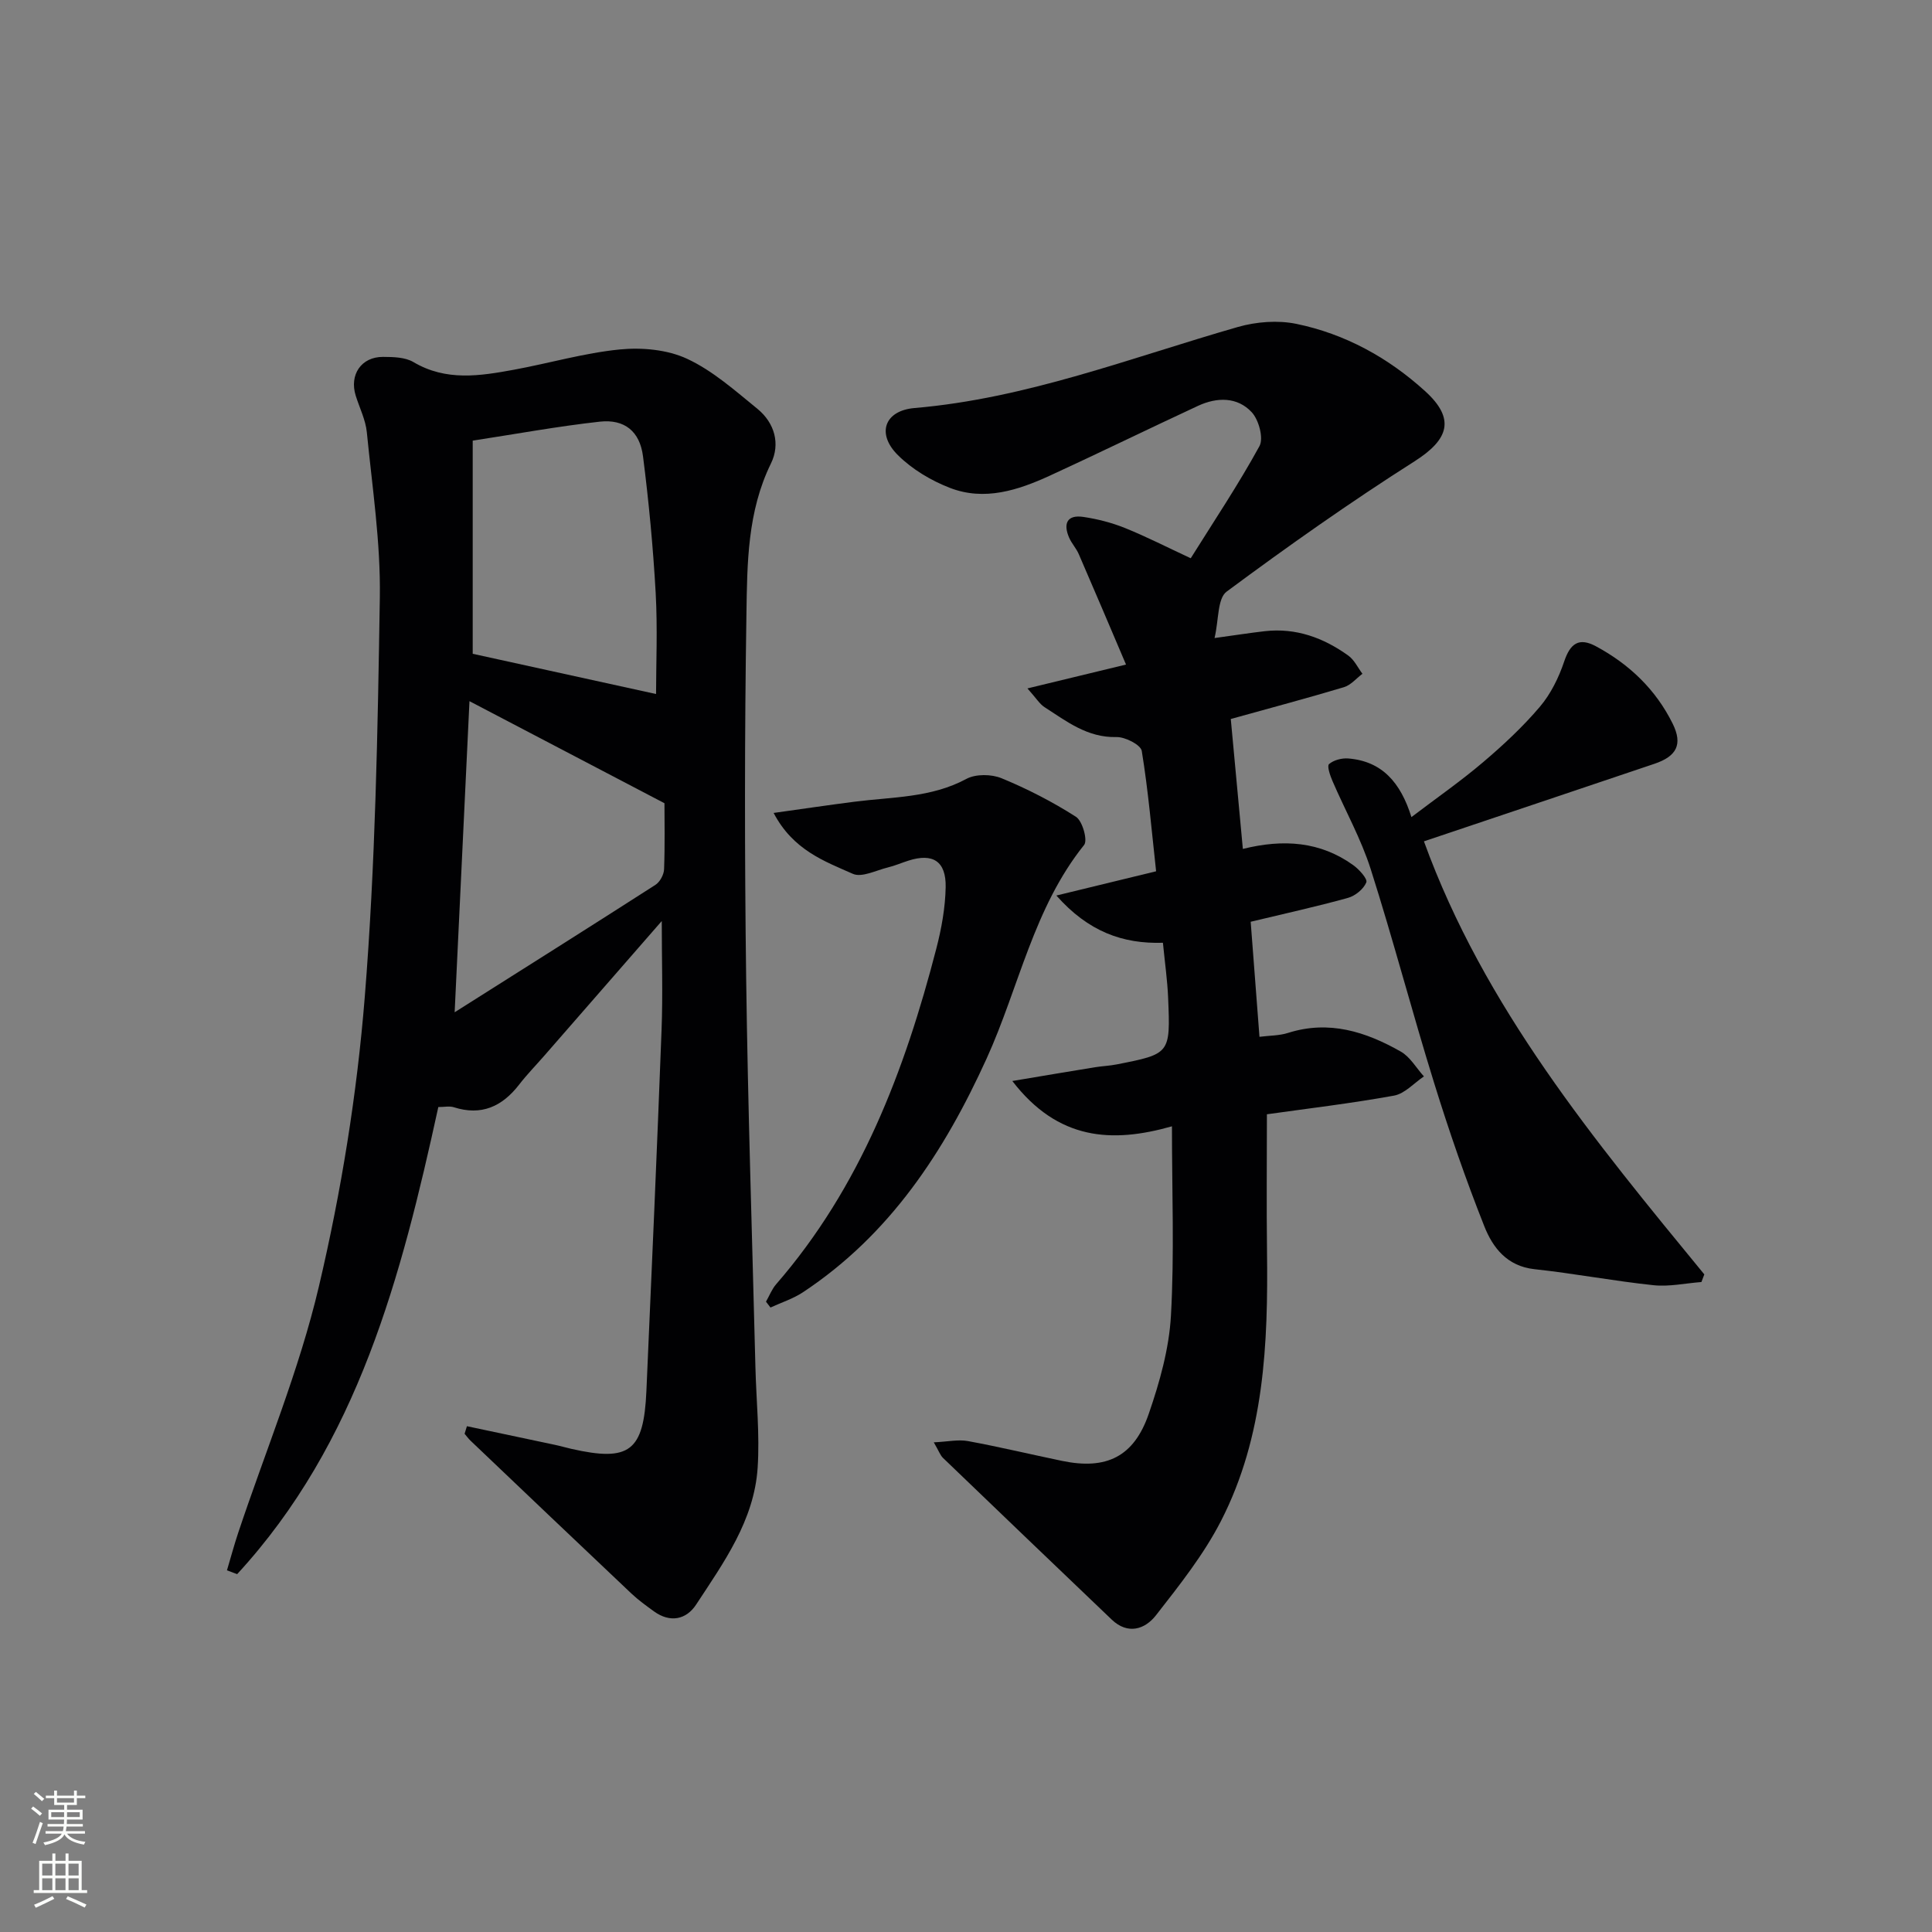 <svg enable-background="new 0 0 400 400" viewBox="0 0 400 400" xmlns="http://www.w3.org/2000/svg"><rect x="0" y="0" width="400" height="400" fill="#808080" stroke="none"/><g fill="#010103"><path d="m96.67 295.28c6.08 1.29 12.15 2.56 18.23 3.86 1.14.24 2.25.57 3.39.83 12.05 2.73 14.99.52 15.54-11.98 1.1-24.92 2.2-49.84 3.14-74.77.28-7.39.04-14.81.04-22.53-8.21 9.42-16.25 18.64-24.29 27.85-1.75 2.01-3.62 3.92-5.24 6.02-3.52 4.54-7.81 6.51-13.53 4.68-.89-.28-1.94-.04-3.2-.04-7.67 35.07-16.61 69.52-41.65 96.71-.7-.26-1.41-.52-2.11-.79.77-2.57 1.46-5.17 2.31-7.72 5.67-17.01 12.65-33.7 16.73-51.08 4.62-19.64 7.88-39.79 9.49-59.89 2.21-27.48 2.68-55.13 3.12-82.72.18-11.38-1.57-22.81-2.69-34.2-.25-2.58-1.51-5.06-2.3-7.58-1.36-4.35 1.15-8.06 5.66-8.04 2.11.01 4.57.06 6.28 1.07 6.76 4.01 13.77 2.88 20.81 1.59 7.33-1.35 14.56-3.47 21.93-4.2 4.59-.45 9.84.03 13.94 1.94 5.31 2.47 9.92 6.59 14.54 10.35 3.57 2.91 4.79 7.27 2.81 11.31-4.89 9.97-4.92 20.68-5.08 31.23-.39 24.99-.38 49.99-.06 74.97.35 26.95 1.25 53.89 1.92 80.84.17 6.98.92 13.99.46 20.92-.72 10.87-7.01 19.58-12.74 28.31-2.04 3.11-5.37 3.82-8.72 1.4-1.61-1.17-3.25-2.35-4.69-3.71-11.12-10.51-22.2-21.07-33.29-31.63-.45-.43-.82-.95-1.23-1.43.16-.52.32-1.04.48-1.57zm39.16-151.59c0-6.13.33-13.56-.08-20.94-.53-9.44-1.42-18.88-2.62-28.26-.66-5.19-3.83-7.75-8.95-7.19-8.67.96-17.27 2.54-26.31 3.93v44.13c12.75 2.8 25.74 5.65 37.96 8.33zm-41.7 65.89c14.45-9.14 28.05-17.7 41.57-26.38.93-.6 1.75-2.11 1.79-3.23.19-5.11.08-10.23.08-13.67-14.13-7.4-27.11-14.19-40.37-21.13-1.01 21.25-2.02 42.24-3.07 64.41z"/><path d="m209.59 223.81c6.51-1.09 11.81-1.99 17.13-2.85 1.48-.24 2.98-.29 4.45-.58 11.11-2.18 11.16-2.2 10.68-13.75-.15-3.64-.67-7.25-1.08-11.44-8.31.26-15.44-2.3-22.06-9.78 7.45-1.81 13.74-3.34 20.65-5.02-.91-8.25-1.62-16.64-2.97-24.92-.21-1.26-3.45-2.92-5.24-2.87-6.01.15-10.32-3.25-14.89-6.19-1.02-.65-1.7-1.83-3.54-3.88 7.06-1.71 13.03-3.15 20.41-4.94-3.35-7.86-6.53-15.38-9.78-22.86-.52-1.21-1.49-2.23-2.01-3.44-1.24-2.88-.42-4.76 2.93-4.27 2.92.43 5.86 1.18 8.6 2.28 4.45 1.79 8.73 3.99 13.66 6.28 4.82-7.71 9.88-15.27 14.23-23.22.89-1.64-.14-5.44-1.6-7.01-2.98-3.21-7.2-3.14-11.11-1.33-10.25 4.76-20.41 9.73-30.67 14.45-6.6 3.03-13.56 5.31-20.71 2.54-3.9-1.51-7.81-3.84-10.76-6.77-4.51-4.46-2.77-9.23 3.42-9.76 23.25-1.98 44.82-10.43 66.95-16.78 3.81-1.09 8.26-1.44 12.1-.65 10.11 2.08 19.04 7 26.67 13.93 6.31 5.73 4.94 10-2.2 14.54-13.31 8.46-26.22 17.57-38.89 26.97-1.92 1.42-1.61 5.85-2.5 9.61 4.29-.59 7.35-1.07 10.41-1.42 6.46-.73 12.16 1.37 17.29 5.06 1.24.89 1.96 2.49 2.92 3.76-1.27.95-2.4 2.34-3.82 2.77-7.47 2.24-15.01 4.25-23.44 6.59.8 8.61 1.63 17.59 2.5 26.9 8.43-2.1 16.04-1.53 22.84 3.35 1.23.88 3.02 2.86 2.72 3.58-.57 1.39-2.29 2.79-3.81 3.21-6.52 1.81-13.14 3.26-20.13 4.94.61 7.98 1.2 15.71 1.82 23.82 2.13-.27 4.13-.23 5.93-.81 8.47-2.69 16.1-.24 23.33 3.87 1.94 1.1 3.21 3.4 4.79 5.14-2.06 1.38-3.97 3.58-6.21 3.98-8.95 1.62-18 2.69-26.3 3.86 0 9.67-.1 18.96.02 28.24.24 19.23-.53 38.38-9.5 55.91-3.59 7.01-8.62 13.34-13.5 19.59-2.25 2.88-5.8 4.08-9.15.88-11.67-11.14-23.31-22.3-34.94-33.48-.56-.54-.83-1.38-1.9-3.22 2.87-.13 5.05-.63 7.07-.26 6.52 1.2 12.98 2.75 19.48 4.1 9.17 1.91 14.9-.83 17.97-9.78 2.25-6.53 4.2-13.45 4.58-20.28.72-12.74.21-25.56.21-39.21-12.39 3.52-23.57 2.94-33.05-9.38z"/><path d="m294.81 174.19c12.45 34.32 35.31 61.95 58.05 89.66-.2.53-.4 1.05-.6 1.58-3.31.25-6.66 1-9.91.66-8.25-.87-16.42-2.43-24.66-3.32-5.7-.62-8.64-4.48-10.39-8.91-3.84-9.7-7.26-19.58-10.35-29.55-4.58-14.73-8.48-29.68-13.16-44.37-2-6.28-5.29-12.14-7.91-18.23-.49-1.13-1.17-3.11-.72-3.51.95-.83 2.63-1.27 3.95-1.17 7.03.55 10.88 4.99 13.11 12.14 5.26-3.99 10.23-7.45 14.82-11.35 4.18-3.55 8.24-7.33 11.78-11.5 2.25-2.65 3.91-6.04 5.03-9.37 1.26-3.76 3.07-5.03 6.58-3.14 6.92 3.72 12.41 8.98 15.89 16.04 2.1 4.27.83 6.73-3.8 8.29-15.69 5.3-31.39 10.56-47.71 16.05z"/><path d="m160.17 168.31c6.14-.86 11.42-1.64 16.72-2.32 7.84-1.01 15.86-.78 23.19-4.73 1.94-1.04 5.19-1 7.29-.13 5.34 2.2 10.54 4.87 15.4 7.98 1.34.86 2.46 4.86 1.69 5.82-10.49 13.07-13.49 29.5-20.19 44.23-8.78 19.3-20.02 36.47-38.03 48.39-2.04 1.35-4.47 2.12-6.72 3.16-.31-.4-.62-.81-.93-1.21.69-1.21 1.21-2.58 2.1-3.61 17.47-20.11 26.62-44.21 33.17-69.51 1.07-4.13 1.85-8.46 1.93-12.71.1-5.39-2.67-7.09-7.69-5.49-1.43.45-2.81 1.06-4.26 1.41-2.43.59-5.4 2.15-7.26 1.33-5.91-2.62-12.38-4.92-16.41-12.61z"/></g><path d="m6.44 374.46.42-.45c.65.47 1.27.95 1.85 1.44l-.45.49c-.65-.56-1.25-1.06-1.82-1.48m.93 7.33-.63-.26c.55-1.36 1.05-2.8 1.53-4.33.19.1.38.19.59.27-.47 1.29-.96 2.73-1.49 4.32m-.38-10.38.44-.42c.43.34 1.01.82 1.74 1.44l-.49.49c-.53-.51-1.09-1.01-1.69-1.51m2.5.35h1.72v-1.04h.59v1.04h3.52v-1.04h.59v1.04h1.75v.53h-1.75v1.42h-2.03v.97h3.22v2.03h-3.24c0 .35-.01.66-.03.93h3.32v.53h-3.37c-.03.27-.08.58-.15.94h3.96v.53h-3.71c.67.92 1.93 1.48 3.79 1.68-.13.24-.23.44-.29.59-2.13-.38-3.48-1.08-4.04-2.12-.43.97-1.77 1.72-4.03 2.23-.09-.19-.2-.37-.33-.55 2.1-.42 3.37-1.03 3.81-1.83h-3.36v-.53h3.58c.08-.29.13-.61.16-.94h-3.33v-.53h3.39c.02-.27.04-.58.04-.93h-3.23v-2.03h3.25v-.97h-2.07v-1.42h-1.73zm1.12 3.44v1h2.65c.01-.3.02-.44.01-.4v-.25-.35zm1.19-2h3.52v-.91h-3.52zm4.71 2h-2.63v.59c0 .15-.01.28-.01.4h2.64z" fill="#fbfcfa"/><path d="m13.56 383.74h.63v1.52h2.72v6.07h1.13v.6h-11.06v-.6h1.13v-6.07h2.73v-1.52h.63v1.52h2.1v-1.52zm-2.69 8.83.38.56c-1.24.63-2.53 1.25-3.85 1.85-.1-.21-.21-.42-.34-.63 1.37-.55 2.63-1.15 3.81-1.78m-2.13-4.27h2.1v-2.45h-2.1zm0 3.04h2.1v-2.46h-2.1zm2.72-3.04h2.1v-2.45h-2.1zm0 3.04h2.1v-2.46h-2.1zm6.07 3.6c-1.41-.71-2.7-1.3-3.86-1.78l.35-.56c1.45.62 2.75 1.19 3.88 1.72zm-1.25-9.09h-2.1v2.45h2.1zm-2.09 5.49h2.1v-2.46h-2.1z" fill="#fbfcfa"/></svg>